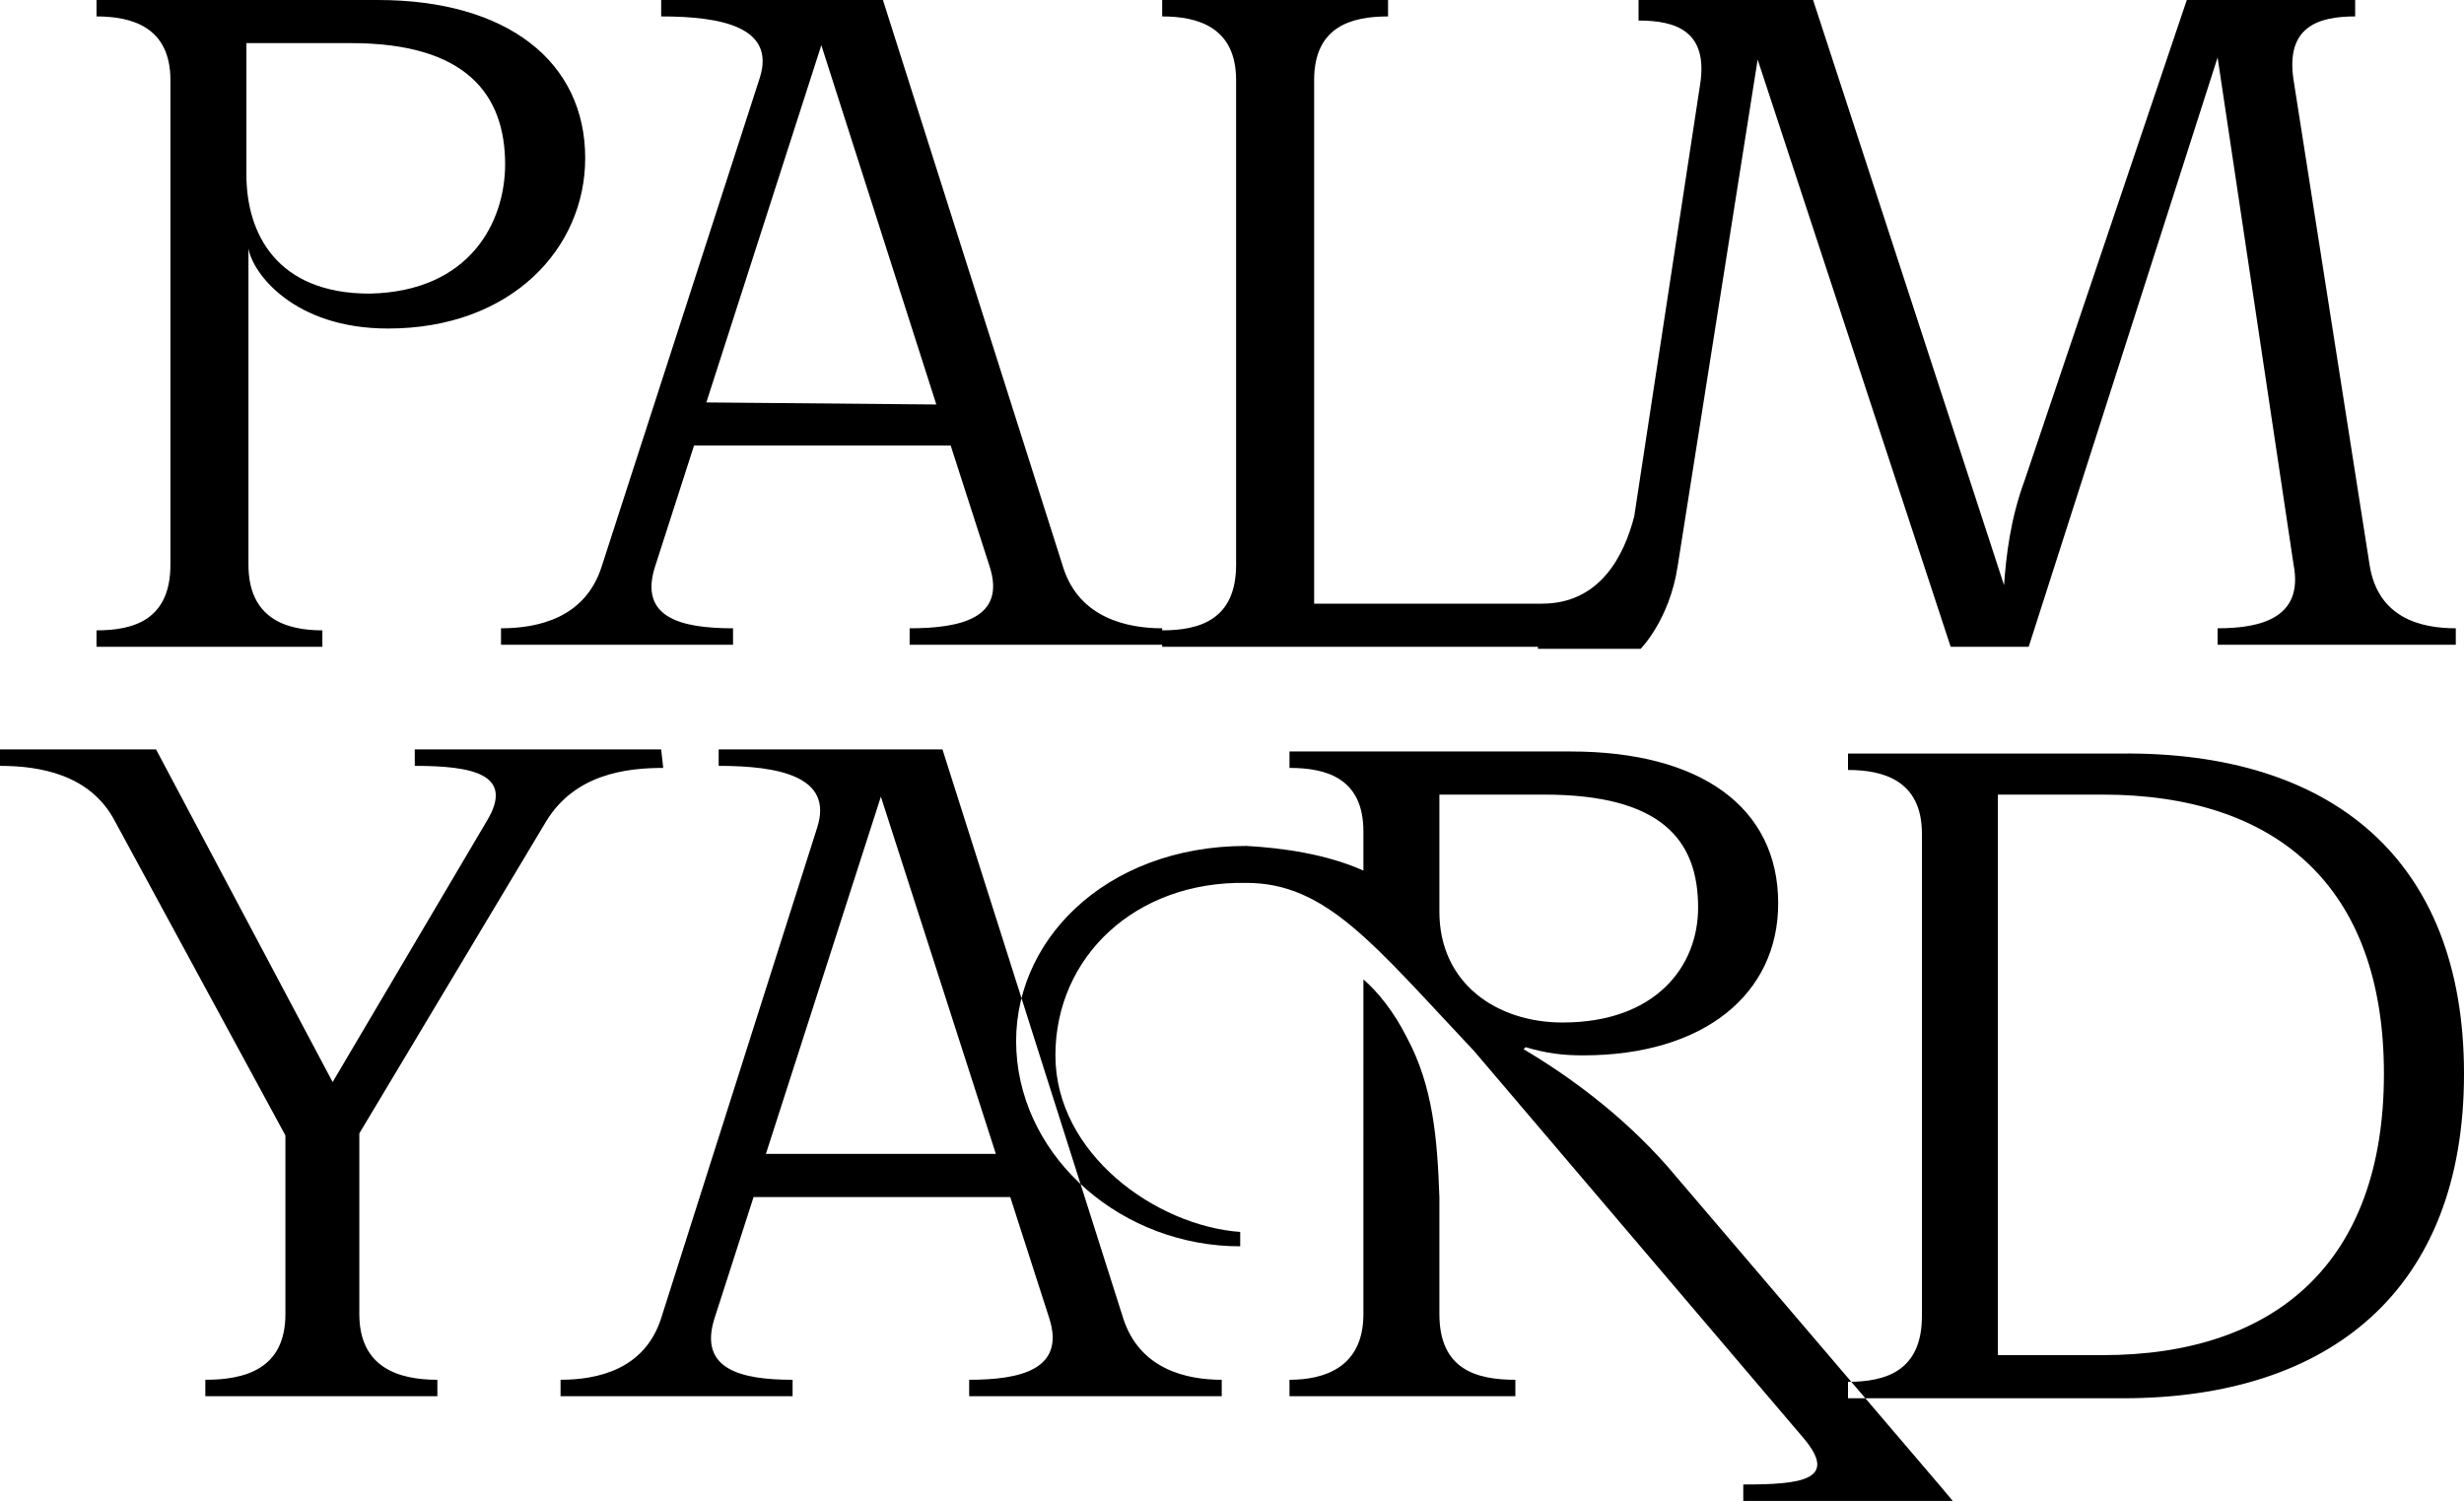 <svg class="svg-logo-title" xmlns="http://www.w3.org/2000/svg" xmlns:xlink="http://www.w3.org/1999/xlink"
	 x="0px" y="0px"
	 width="120px" height="73.1px" viewBox="0 0 120 73.1" enable-background="new 0 0 120 73.1" xml:space="preserve">
	<path d="M80.6,25.3l-1.4,4.8l-0.4,1.4H56.6v-0.8c1.8,0,3.6-0.5,3.6-3.2V3.9c0-2.6-1.9-3.1-3.6-3.1V0h11v0.8c-1.8,0-3.6,0.5-3.6,3.1
	v25.5h11.1c2.8,0,4-2.3,4.5-4.3L80.6,25.3z M28.5,7.7c0,4.4-3.6,8.3-9.6,8.3c-4.6,0-6.6-2.7-6.8-3.9v15.4c0,2.6,1.8,3.2,3.6,3.2v0.8
	h-11v-0.8c1.8,0,3.6-0.5,3.6-3.2V3.9c0-2.6-1.9-3.1-3.6-3.1V0h13.7C24.7,0,28.5,3,28.5,7.7z M24.6,8c0-3.4-1.9-5.9-7.5-5.9H12v6.4
	c0,2.9,1.5,5.8,6,5.8C22.9,14.2,24.6,10.8,24.6,8z M56.6,30.6v0.8H44.3v-0.8c2.5,0,4.7-0.5,3.9-3l-1.9-5.9H33.8l-1.9,5.9
	c-0.8,2.5,1.3,3,3.8,3v0.8H24.4v-0.8c1.8,0,4.1-0.5,4.9-3L37,3.8c0.8-2.5-1.9-3-4.8-3V0H43l8.8,27.7C52.6,30.1,54.9,30.6,56.6,30.6z
	 M45.6,19.7L40,2.2l-5.6,17.4L45.6,19.7L45.6,19.7z M119.6,30.6v0.8H108v-0.8c2.1,0,4.2-0.5,3.7-3.1L108,2.8l-9.2,28.7H95L85.6,2.9
	l-3.9,24.7c-0.4,2.6-1.8,4-1.8,4h-5v-0.8c1.8,0,3.9-0.5,4.3-3.1l3.6-23.6c0.4-2.6-1.2-3.1-3-3.1V0h8.5l9.3,28.5
	c0.1-1.4,0.3-3.2,1-5.1L106.5,0h8.2v0.8c-1.8,0-3.4,0.5-3,3.1l3.7,23.6C115.8,30.1,117.9,30.6,119.6,30.6z M59.5,67.2V68H47.2v-0.8
	c2.5,0,4.7-0.5,3.9-3l-1.9-5.9H36.7l-1.9,5.9c-0.8,2.5,1.3,3,3.8,3V68H27.3v-0.8c1.8,0,4.1-0.5,4.9-3l7.6-23.9c0.8-2.5-1.9-3-4.8-3
	v-0.8h10.9l8.8,27.7C55.5,66.7,57.8,67.2,59.5,67.2z M48.5,56.2l-5.6-17.4l-5.6,17.4H48.5z M32.3,37.4c-1.8,0-4.3,0.3-5.7,2.6
	l-9.1,15.2V64c0,2.6,1.9,3.2,3.8,3.2V68H10v-0.8c1.9,0,3.9-0.5,3.9-3.2v-8.7L5.6,40c-1.2-2.3-3.7-2.7-5.6-2.7v-0.8h7.6l8.6,16.2
	L23.7,40c1.4-2.3-0.7-2.7-3.5-2.7v-0.8h12L32.3,37.4L32.3,37.4z M120,52.3c0,10.5-6.5,15.8-16.6,15.8H90v-0.8c1.8,0,3.6-0.5,3.6-3.2
	V40.6c0-2.6-1.9-3.1-3.6-3.1v-0.8h13.3C113.5,36.6,120,41.8,120,52.3z M116.1,52.3c0-9.2-5.3-13.6-13.7-13.6h-5.1V66h5.1
	C110.8,66,116.1,61.5,116.1,52.3z M70.1,64v-5.7c-0.1-2.8-0.3-5.4-1.6-7.8c-0.6-1.2-1.4-2.2-2.1-2.8V64c0,2.6-1.9,3.2-3.6,3.2V68h11
	v-0.8C71.9,67.2,70.1,66.7,70.1,64z M84.9,72.3v0.8h10.2l-0.5-0.6L81.2,56.8c-2.2-2.5-4.8-4.4-7-5.7l0.1-0.1c1,0.3,1.8,0.4,2.8,0.4
	c5.9,0,9.5-3,9.5-7.4c0-4.7-3.8-7.4-10.1-7.4H62.8v0.8c1.8,0,3.6,0.5,3.6,3.1v1.9c-1.8-0.8-3.9-1.1-5.7-1.2c-6.9,0-11.5,4.7-11.2,10
	s5.2,9.5,10.9,9.5V60c-4.1-0.3-9-3.8-9-8.6s3.9-8.5,9.3-8.4c3.9,0,6.2,3,11.1,8.2l16,18.8C89.6,72.1,87.7,72.3,84.9,72.3z
	 M70.1,44.4v-5.7h5.1c5.7,0,7.5,2.2,7.5,5.5c0,2.9-2.1,5.6-6.6,5.6C72.9,49.8,70.1,47.9,70.1,44.4z"/>
</svg>

